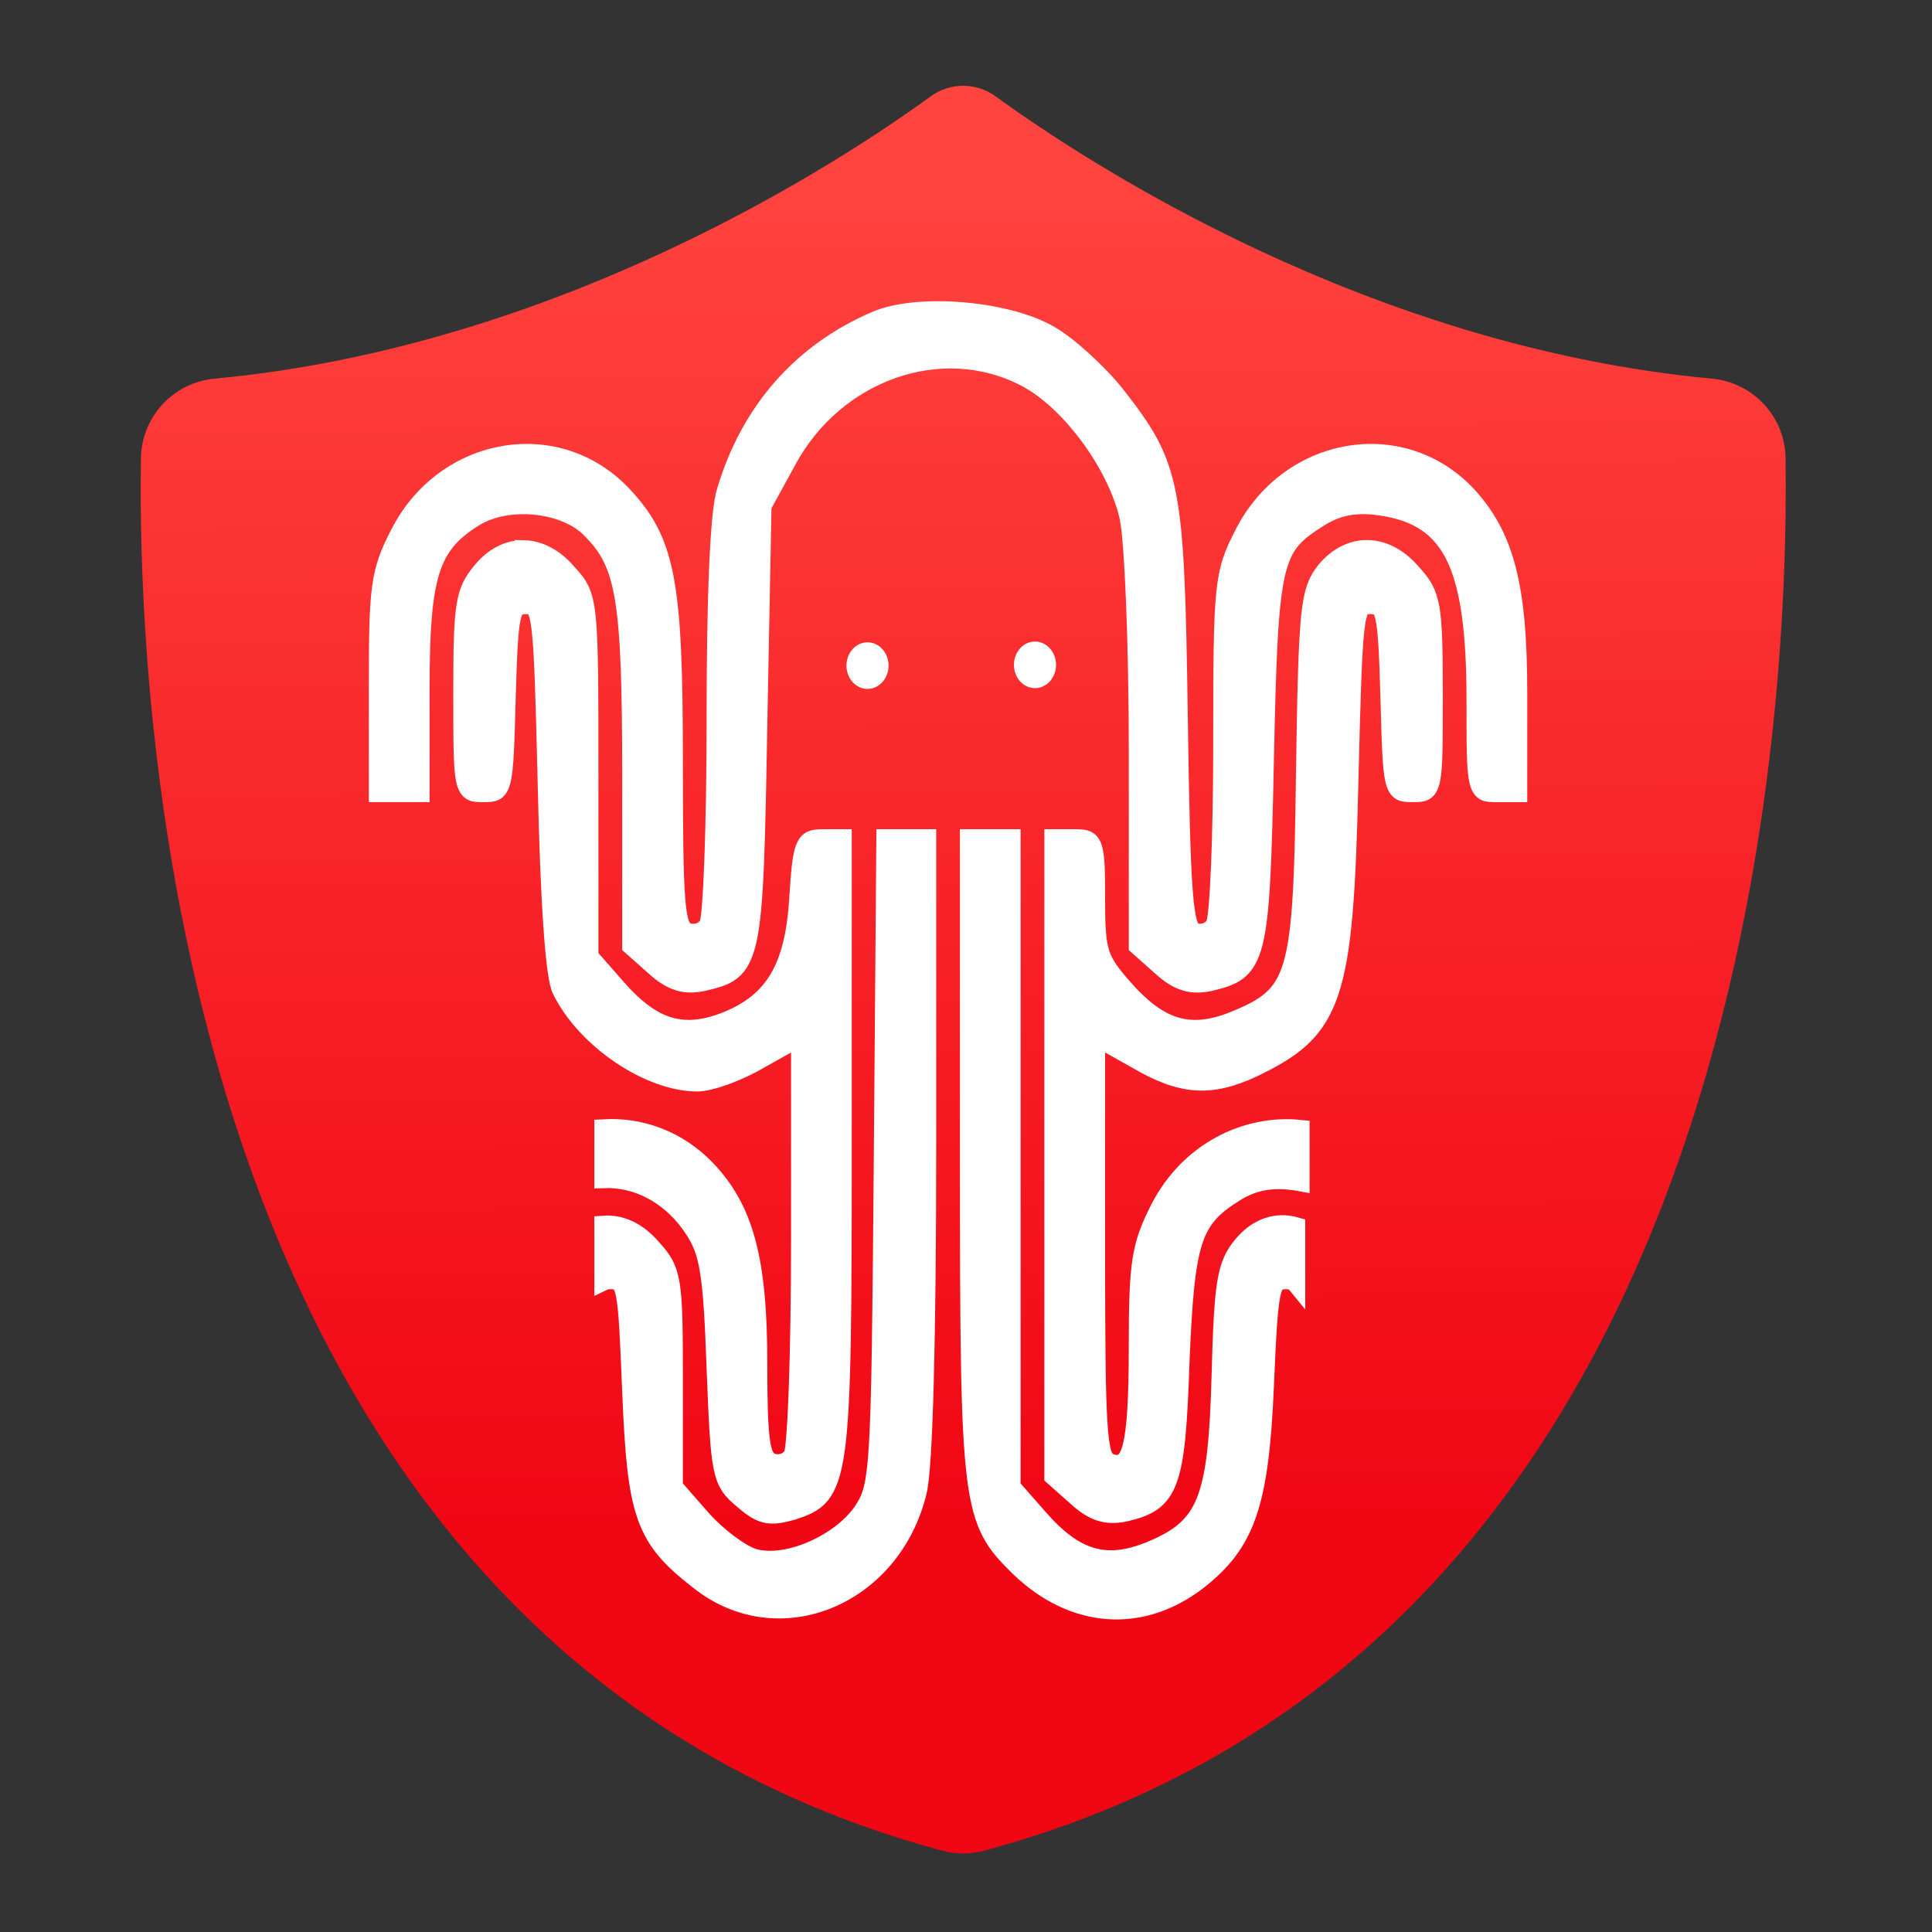 <?xml version="1.0" encoding="UTF-8" standalone="no"?>
<svg
   xmlns:dc="http://purl.org/dc/elements/1.1/"
   xmlns:cc="http://creativecommons.org/ns#"
   xmlns:rdf="http://www.w3.org/1999/02/22-rdf-syntax-ns#"
   xmlns:svg="http://www.w3.org/2000/svg"
   xmlns="http://www.w3.org/2000/svg"
   xmlns:xlink="http://www.w3.org/1999/xlink"
   id="svg102"
   version="1.1"
   viewBox="0 0 48 48"
   height="48"
   width="48">
  <rect x="0" y="0" width="48" height="48" fill="#333333" stroke="none"/>
  <defs
     id="defs54">
    <linearGradient
       gradientTransform="translate(-419,-506.711)"
       gradientUnits="userSpaceOnUse"
       x2="425.21"
       y2="513.95"
       x1="395.91"
       y1="525.26"
       id="a">
      <stop
         id="stop2"
         stop-color="#da4453" />
      <stop
         id="stop4"
         stop-color="#ff7336"
         offset="1" />
    </linearGradient>
    <linearGradient
       gradientUnits="userSpaceOnUse"
       x2="44"
       y2="33.75"
       x1="26.362"
       y1="44.09"
       id="b">
      <stop
         id="stop7"
         stop-color="#c0392b" />
      <stop
         id="stop9"
         stop-opacity="0"
         stop-color="#c0392b"
         offset="1" />
    </linearGradient>
    <linearGradient
       gradientUnits="userSpaceOnUse"
       x2="398.82"
       y2="528.52"
       x1="388.57"
       y1="519.85"
       id="c">
      <stop
         id="stop12"
         stop-color="#4d4d4d" />
      <stop
         id="stop14"
         stop-color="#31363b"
         offset="1" />
    </linearGradient>
    <linearGradient
       gradientUnits="userSpaceOnUse"
       x2="422.73"
       y2="537.95"
       x1="394.57"
       y1="509.8"
       id="d">
      <stop
         id="stop17"
         stop-color="#e5e7e8" />
      <stop
         id="stop19"
         stop-color="#dcdee0"
         offset="1" />
    </linearGradient>
    <linearGradient
       gradientTransform="matrix(0.707,0.707,-0.707,0.707,105.48,-635.29)"
       gradientUnits="userSpaceOnUse"
       x2="427.57"
       x1="389.57"
       id="e">
      <stop
         id="stop22"
         stop-color="#fcfcfc" />
      <stop
         id="stop24"
         stop-color="#eff0f1"
         offset="1" />
    </linearGradient>
    <linearGradient
       gradientTransform="translate(-444.76,-516.387)"
       x2="799.04"
       gradientUnits="userSpaceOnUse"
       y2="160.66"
       x1="771.7"
       y1="133.33"
       id="f"
       xlink:href="#d" />
    <linearGradient
       gradientTransform="matrix(0.497,0,0,0.769,-191.257,-404.027)"
       x2="0"
       gradientUnits="userSpaceOnUse"
       y2="528.8"
       y1="551.8"
       id="g">
      <stop
         id="stop28"
         stop-color="#c6cdd1" />
      <stop
         id="stop30"
         stop-color="#e0e5e7"
         offset="1" />
    </linearGradient>
    <linearGradient
       gradientTransform="matrix(0.611,0,0,0.769,-238.907,-386.337)"
       x2="0"
       gradientUnits="userSpaceOnUse"
       y2="505.8"
       y1="557.8"
       id="h">
      <stop
         id="stop33"
         stop-color="#42a603" />
      <stop
         id="stop35"
         stop-color="#78da06"
         offset="1" />
    </linearGradient>
    <linearGradient
       gradientTransform="matrix(1.562 0 0 1.538-227.95-292.82)"
       gradientUnits="userSpaceOnUse"
       x2="400.57"
       x1="398.57"
       id="i">
      <stop
         id="stop38"
         stop-color="#faae2a" />
      <stop
         id="stop40"
         stop-color="#ffc35a"
         offset="1" />
    </linearGradient>
    <linearGradient
       gradientTransform="matrix(1.562,0,0,1.538,-604.397,-793.877)"
       x2="400.57"
       gradientUnits="userSpaceOnUse"
       x1="398.57"
       id="j"
       xlink:href="#i" />
    <linearGradient
       gradientTransform="matrix(1.158,0,0,1.438,-439.425,-734.175)"
       gradientUnits="userSpaceOnUse"
       x2="390.65"
       y2="529.73"
       x1="410.5"
       y1="539.88"
       id="k">
      <stop
         id="stop44"
         stop-color="#bcfd93" />
      <stop
         id="stop46"
         stop-color="#fafff5"
         offset="1" />
    </linearGradient>
    <linearGradient
       gradientTransform="matrix(1,0,0,1.044,8,-1.176)"
       gradientUnits="userSpaceOnUse"
       x2="34.19"
       y2="54.612"
       x1="14.187"
       y1="34.612"
       id="l">
      <stop
         id="stop49"
         stop-color="#383e51" />
      <stop
         id="stop51"
         stop-opacity="0"
         stop-color="#655c6f"
         offset="1" />
    </linearGradient>
    <linearGradient
       gradientTransform="matrix(0.611,0,0,0.769,-238.907,-386.337)"
       x2="0"
       gradientUnits="userSpaceOnUse"
       y2="505.8"
       y1="557.8"
       id="h-7">
      <stop
         id="stop33-5"
         stop-color="#42a603" />
      <stop
         id="stop35-3"
         stop-color="#78da06"
         offset="1" />
    </linearGradient>
    <linearGradient
       gradientTransform="matrix(0.497,0,0,0.769,-191.257,-404.027)"
       x2="0"
       gradientUnits="userSpaceOnUse"
       y2="528.8"
       y1="551.8"
       id="g-5">
      <stop
         id="stop28-6"
         stop-color="#c6cdd1" />
      <stop
         id="stop30-2"
         stop-color="#e0e5e7"
         offset="1" />
    </linearGradient>
    <linearGradient
       gradientTransform="matrix(1.562,0,0,1.538,-227.95,-292.82)"
       gradientUnits="userSpaceOnUse"
       x2="400.57"
       x1="398.57"
       id="i-9">
      <stop
         id="stop38-1"
         stop-color="#faae2a" />
      <stop
         id="stop40-2"
         stop-color="#ffc35a"
         offset="1" />
    </linearGradient>
    <linearGradient
       gradientTransform="matrix(1.562,0,0,1.538,-604.397,-793.877)"
       x2="400.57"
       gradientUnits="userSpaceOnUse"
       x1="398.57"
       id="j-7"
       xlink:href="#i-9" />
    <linearGradient
       gradientTransform="matrix(1.562,0,0,1.538,-227.95,-292.82)"
       gradientUnits="userSpaceOnUse"
       x2="400.57"
       x1="398.57"
       id="linearGradient1040">
      <stop
         id="stop1036"
         stop-color="#faae2a" />
      <stop
         id="stop1038"
         stop-color="#ffc35a"
         offset="1" />
    </linearGradient>
    <linearGradient
       gradientUnits="userSpaceOnUse"
       x2="398.82"
       y2="528.52"
       x1="388.57"
       y1="519.85"
       id="c-0">
      <stop
         id="stop12-9"
         stop-color="#4d4d4d" />
      <stop
         id="stop14-3"
         stop-color="#31363b"
         offset="1" />
    </linearGradient>
    <linearGradient
       gradientTransform="matrix(0.611,0,0,0.803,-229.65,-403.222)"
       x2="0"
       gradientUnits="userSpaceOnUse"
       y2="505.8"
       y1="557.8"
       id="h-7-6">
      <stop
         id="stop33-5-1"
         stop-color="#42a603" />
      <stop
         id="stop35-3-8"
         stop-color="#78da06"
         offset="1" />
    </linearGradient>
    <linearGradient
       gradientTransform="matrix(0.497,0,0,0.803,-182,-421.692)"
       x2="0"
       gradientUnits="userSpaceOnUse"
       y2="528.8"
       y1="551.8"
       id="g-5-7">
      <stop
         id="stop28-6-9"
         stop-color="#c6cdd1" />
      <stop
         id="stop30-2-2"
         stop-color="#e0e5e7"
         offset="1" />
    </linearGradient>
    <linearGradient
       gradientTransform="matrix(1.562,0,0,1.538,-227.95,-292.82)"
       gradientUnits="userSpaceOnUse"
       x2="400.57"
       x1="398.57"
       id="i-9-0">
      <stop
         id="stop38-1-2"
         stop-color="#faae2a" />
      <stop
         id="stop40-2-3"
         stop-color="#ffc35a"
         offset="1" />
    </linearGradient>
    <linearGradient
       gradientTransform="matrix(1.562,0,0,1.606,-595.14,-828.718)"
       x2="400.57"
       gradientUnits="userSpaceOnUse"
       x1="398.57"
       id="j-7-7"
       xlink:href="#i-9-0" />
    <linearGradient
       gradientTransform="matrix(1.562,0,0,1.538,-227.95,-292.82)"
       gradientUnits="userSpaceOnUse"
       x2="400.57"
       x1="398.57"
       id="linearGradient1181">
      <stop
         id="stop1177"
         stop-color="#faae2a" />
      <stop
         id="stop1179"
         stop-color="#ffc35a"
         offset="1" />
    </linearGradient>
    <linearGradient
       gradientUnits="userSpaceOnUse"
       x2="398.82"
       y2="528.52"
       x1="388.57"
       y1="519.85"
       id="c-0-5">
      <stop
         id="stop12-9-9"
         stop-color="#4d4d4d" />
      <stop
         id="stop14-3-2"
         stop-color="#31363b"
         offset="1" />
    </linearGradient>
    <linearGradient
       xlink:href="#linearGradient4793"
       id="linearGradient2100"
       x1="24"
       y1="46"
       x2="23.179"
       y2="14.593"
       gradientUnits="userSpaceOnUse"
       gradientTransform="matrix(1,0,0,0.998,-0.004,0.135)" />
    <linearGradient
       id="linearGradient4793">
      <stop
         style="stop-color:#54b60f;stop-opacity:1"
         offset="0"
         id="stop4795" />
      <stop
         style="stop-color:#92dc41;stop-opacity:1"
         offset="1"
         id="stop4797" />
    </linearGradient>
    <linearGradient
       id="b-6"
       gradientTransform="matrix(0.408,-2.9556094e-4,3.1005064e-4,0.389,13.376,-57.787)"
       gradientUnits="userSpaceOnUse"
       x1="0.967"
       x2="3.419"
       y1="204.548"
       y2="147.642">
      <stop
         offset="0"
         stop-color="#ec396c"
         id="stop15" />
      <stop
         offset="1"
         stop-color="#ff709a"
         id="stop17-7" />
    </linearGradient>
    <linearGradient
       id="e-5"
       gradientUnits="userSpaceOnUse"
       x1="50.361"
       x2="50.4"
       y1="205.434"
       y2="154.061"
       gradientTransform="matrix(0.417,-2.9556094e-4,3.1672786e-4,0.389,13.925,-56.962)">
      <stop
         offset="0"
         stop-color="#0a80fd"
         id="stop46-3" />
      <stop
         offset="1"
         stop-color="#56c5fa"
         id="stop48" />
    </linearGradient>
    <linearGradient
       xlink:href="#b-6"
       id="linearGradient985"
       x1="24"
       y1="46"
       x2="24"
       y2="13"
       gradientUnits="userSpaceOnUse" />
    <linearGradient
       id="a-3"
       gradientTransform="matrix(1.075,0,0,1.029,46.943,-9.54)"
       gradientUnits="userSpaceOnUse"
       x1="-74.929"
       x2="-75.26"
       y1="52.199"
       y2="2.356">
      <stop
         offset="0"
         stop-color="#f10614"
         id="stop2-6" />
      <stop
         offset="1"
         stop-color="#ff433e"
         id="stop4-7" />
    </linearGradient>
    <linearGradient
       xlink:href="#a-3"
       id="linearGradient957"
       x1="24.011"
       y1="45.82"
       x2="23.813"
       y2="13.578"
       gradientUnits="userSpaceOnUse" />
  </defs>
  <g
     style="display:inline"
     id="layer2" />
  <g
     style="display:inline"
     id="layer1" />
  <path
     style="fill:url(#linearGradient957);fill-opacity:1;stroke-width:0.426"
     id="path10"
     d="M 44.361,11.38 C 44.348,10.351 43.554,9.501 42.527,9.407 33.994,8.61 27.03,4.058 24.734,2.393 c -0.48,-0.349 -1.13,-0.349 -1.61,0 C 20.833,4.058 13.869,8.61 5.336,9.407 4.309,9.501 3.52,10.351 3.502,11.38 3.399,18.098 4.48,40.905 23.416,45.981 c 0.336,0.09 0.691,0.09 1.027,0 18.936,-5.071 20.017,-27.883 19.918,-34.6 z" />
  <g
     id="g932"
     transform="matrix(0.739,0,0,0.848,12.779,3.045)"
     style="fill:#ffffff;fill-opacity:1;stroke:#ffffff;stroke-width:0.622;stroke-miterlimit:4;stroke-dasharray:none;stroke-opacity:1">
    <path
       d="M 12.139,5.84 C 9.641,6.773 7.91,8.496 7.115,10.813 6.888,11.407 6.774,13.893 6.774,17.453 c 0,3.136 -0.114,5.849 -0.255,6.075 C 6.377,23.754 6.065,23.839 5.809,23.754 5.412,23.584 5.355,22.906 5.355,18.696 c 0,-5.284 -0.255,-6.414 -1.732,-7.77 -2.214,-2.006 -5.99,-1.413 -7.494,1.158 -0.653,1.102 -0.71,1.526 -0.71,4.351 v 3.164 h 0.71 0.71 v -2.995 c 0,-3.362 0.312,-4.266 1.845,-5.086 1.107,-0.593 3.037,-0.424 3.889,0.367 1.164,1.017 1.363,2.063 1.363,7.261 v 4.945 l 0.766,0.593 c 0.568,0.452 1.022,0.565 1.646,0.452 1.675,-0.339 1.703,-0.452 1.845,-7.487 L 8.335,11.209 9.187,9.853 C 10.805,7.253 14.354,6.151 17.164,7.423 c 1.505,0.678 3.094,2.571 3.492,4.125 0.17,0.706 0.312,3.701 0.312,6.894 v 5.651 l 0.766,0.593 c 0.568,0.452 1.022,0.565 1.646,0.452 1.618,-0.339 1.703,-0.537 1.845,-6.47 0.142,-5.933 0.255,-6.272 1.874,-7.148 0.625,-0.339 1.249,-0.424 2.072,-0.311 2.356,0.311 3.151,1.752 3.151,5.707 0,2.684 0,2.684 0.71,2.684 h 0.71 v -2.91 c 0,-3.136 -0.454,-4.577 -1.732,-5.764 -2.214,-2.006 -5.99,-1.413 -7.494,1.158 -0.681,1.158 -0.71,1.413 -0.71,6.131 0,2.712 -0.114,5.086 -0.255,5.312 -0.142,0.226 -0.454,0.311 -0.681,0.226 C 22.501,23.612 22.415,22.624 22.33,17.425 22.217,10.559 22.103,10.107 20.23,8.016 19.634,7.366 18.64,6.575 18.015,6.264 16.568,5.53 13.559,5.304 12.139,5.84 Z"
       id="path4"
       style="fill:#ffffff;fill-opacity:1;stroke:#ffffff;stroke-width:0.622;stroke-miterlimit:4;stroke-dasharray:none;stroke-opacity:1" />
    <path
       id="path8"
       d="m 28.711,12.543 c -0.518,-0.014 -1.03,0.191 -1.441,0.615 -0.539,0.593 -0.596,1.017 -0.682,5.934 -0.085,5.99 -0.255,6.499 -2.412,7.262 -1.448,0.509 -2.471,0.254 -3.691,-0.961 -0.852,-0.848 -0.936,-1.074 -0.936,-2.656 0,-1.639 -0.03,-1.723 -0.711,-1.723 h -0.709 v 9.295 9.324 l 0.766,0.594 c 0.568,0.452 1.022,0.564 1.646,0.451 1.505,-0.311 1.704,-0.735 1.846,-4.352 0.17,-3.617 0.397,-4.238 1.873,-5.029 0.625,-0.339 1.249,-0.424 2.072,-0.311 0.033,0.004 0.059,0.015 0.092,0.02 V 29.531 c -1.84,-0.165 -3.771,0.665 -4.746,2.332 -0.625,1.074 -0.711,1.554 -0.711,4.012 0,2.938 -0.227,3.701 -0.965,3.418 -0.397,-0.17 -0.453,-0.961 -0.453,-6.357 v -6.188 l 1.334,0.65 c 1.533,0.791 2.527,0.847 3.975,0.254 2.697,-1.13 3.037,-1.977 3.207,-8.334 0.142,-5.001 0.17,-5.229 0.709,-5.229 0.511,0 0.569,0.228 0.654,2.742 0.085,2.741 0.084,2.768 0.766,2.768 0.71,0 0.709,0.001 0.709,-2.824 0,-2.656 -0.056,-2.912 -0.709,-3.533 -0.44,-0.452 -0.964,-0.685 -1.482,-0.699 z"
       style="fill:#ffffff;fill-opacity:1;stroke:#ffffff;stroke-width:0.622;stroke-miterlimit:4;stroke-dasharray:none;stroke-opacity:1" />
    <g
       id="g906"
       style="fill:#ffffff;fill-opacity:1;stroke:#ffffff;stroke-width:0.622;stroke-miterlimit:4;stroke-dasharray:none;stroke-opacity:1">
      <g
         id="g911"
         style="fill:#ffffff;fill-opacity:1;stroke:#ffffff;stroke-width:0.622;stroke-miterlimit:4;stroke-dasharray:none;stroke-opacity:1">
        <path
           style="fill:#ffffff;fill-opacity:1;stroke:#ffffff;stroke-width:0.622;stroke-miterlimit:4;stroke-dasharray:none;stroke-opacity:1"
           d="m 0.322,12.547 c -0.518,-0.011 -1.028,0.203 -1.439,0.641 -0.568,0.593 -0.625,0.96 -0.625,3.531 0,2.882 -6.931e-4,2.881 0.709,2.881 0.681,0 0.682,-0.027 0.768,-2.768 0.085,-2.515 0.141,-2.742 0.652,-2.742 0.539,0 0.569,0.227 0.711,5.369 0.085,3.306 0.255,5.595 0.482,5.934 0.823,1.441 2.952,2.684 4.57,2.684 0.454,0 1.419,-0.31 2.129,-0.678 l 1.334,-0.65 v 5.963 c 0,3.278 -0.114,6.131 -0.256,6.357 -0.142,0.226 -0.454,0.309 -0.709,0.225 -0.369,-0.141 -0.455,-0.677 -0.455,-2.938 0,-3.023 -0.453,-4.492 -1.73,-5.65 C 5.499,29.832 4.239,29.451 3,29.512 v 1.395 c 1.139,-0.038 2.288,0.483 3.035,1.494 0.511,0.678 0.625,1.328 0.738,4.068 0.142,3.164 0.17,3.305 0.908,3.842 0.625,0.48 0.939,0.508 1.705,0.311 1.59,-0.452 1.646,-0.763 1.646,-10.652 v -8.955 h -0.682 c -0.625,0 -0.681,0.141 -0.795,1.695 C 9.415,24.772 8.732,25.788 7.143,26.354 5.695,26.862 4.674,26.608 3.453,25.393 l -0.938,-0.932 v -5.256 c 0,-5.227 6.931e-4,-5.285 -0.709,-5.963 -0.44,-0.452 -0.966,-0.685 -1.484,-0.695 z"
           id="path6" />
        <path
           id="path10-3"
           d="m 12.48,21.014 -0.086,9.436 c -0.085,9.07 -0.114,9.495 -0.682,10.258 -0.738,0.961 -2.555,1.667 -3.662,1.385 C 7.625,41.979 6.83,41.468 6.291,40.932 L 5.355,40 v -3.137 c 0,-2.967 -0.03,-3.192 -0.711,-3.842 C 4.157,32.52 3.567,32.299 3,32.336 v 1.574 c 0.065,-0.027 0.137,-0.041 0.227,-0.041 0.539,0 0.567,0.225 0.709,3.305 0.17,3.617 0.426,4.267 2.271,5.51 2.668,1.837 6.5,0.48 7.352,-2.6 0.199,-0.706 0.312,-4.464 0.312,-10.115 v -8.955 h -0.709 z"
           style="fill:#ffffff;fill-opacity:1;stroke:#ffffff;stroke-width:0.622;stroke-miterlimit:4;stroke-dasharray:none;stroke-opacity:1" />
      </g>
    </g>
    <path
       id="path12-6"
       d="m 15.291,21.014 v 9.324 c 0,10.256 0.056,10.567 1.674,11.951 1.817,1.526 4.116,1.666 6.018,0.395 1.618,-1.102 2.074,-2.203 2.244,-5.707 0.142,-2.882 0.198,-3.107 0.709,-3.107 0.15,0 0.257,0.026 0.342,0.117 v -1.607 c -0.647,-0.161 -1.317,0.022 -1.818,0.557 C 23.92,33.501 23.835,34.009 23.75,36.75 c -0.114,3.645 -0.484,4.464 -2.414,5.143 -1.448,0.509 -2.469,0.254 -3.689,-0.961 L 16.709,40 V 30.506 21.014 H 16 Z"
       style="fill:#ffffff;fill-opacity:1;stroke:#ffffff;stroke-width:0.622;stroke-miterlimit:4;stroke-dasharray:none;stroke-opacity:1" />
  </g>
  <ellipse
     style="fill:#ffffff;fill-opacity:1;stroke:none;stroke-width:0.311;stroke-miterlimit:4;stroke-dasharray:none;stroke-opacity:1"
     id="path951-3"
     cx="21.553"
     cy="16.537"
     rx="0.523"
     ry="0.579" />
  <ellipse
     style="fill:#ffffff;fill-opacity:1;stroke:none;stroke-width:0.311;stroke-miterlimit:4;stroke-dasharray:none;stroke-opacity:1"
     id="path951-3-6"
     cx="25.714"
     cy="16.518"
     rx="0.523"
     ry="0.579" />
</svg>
